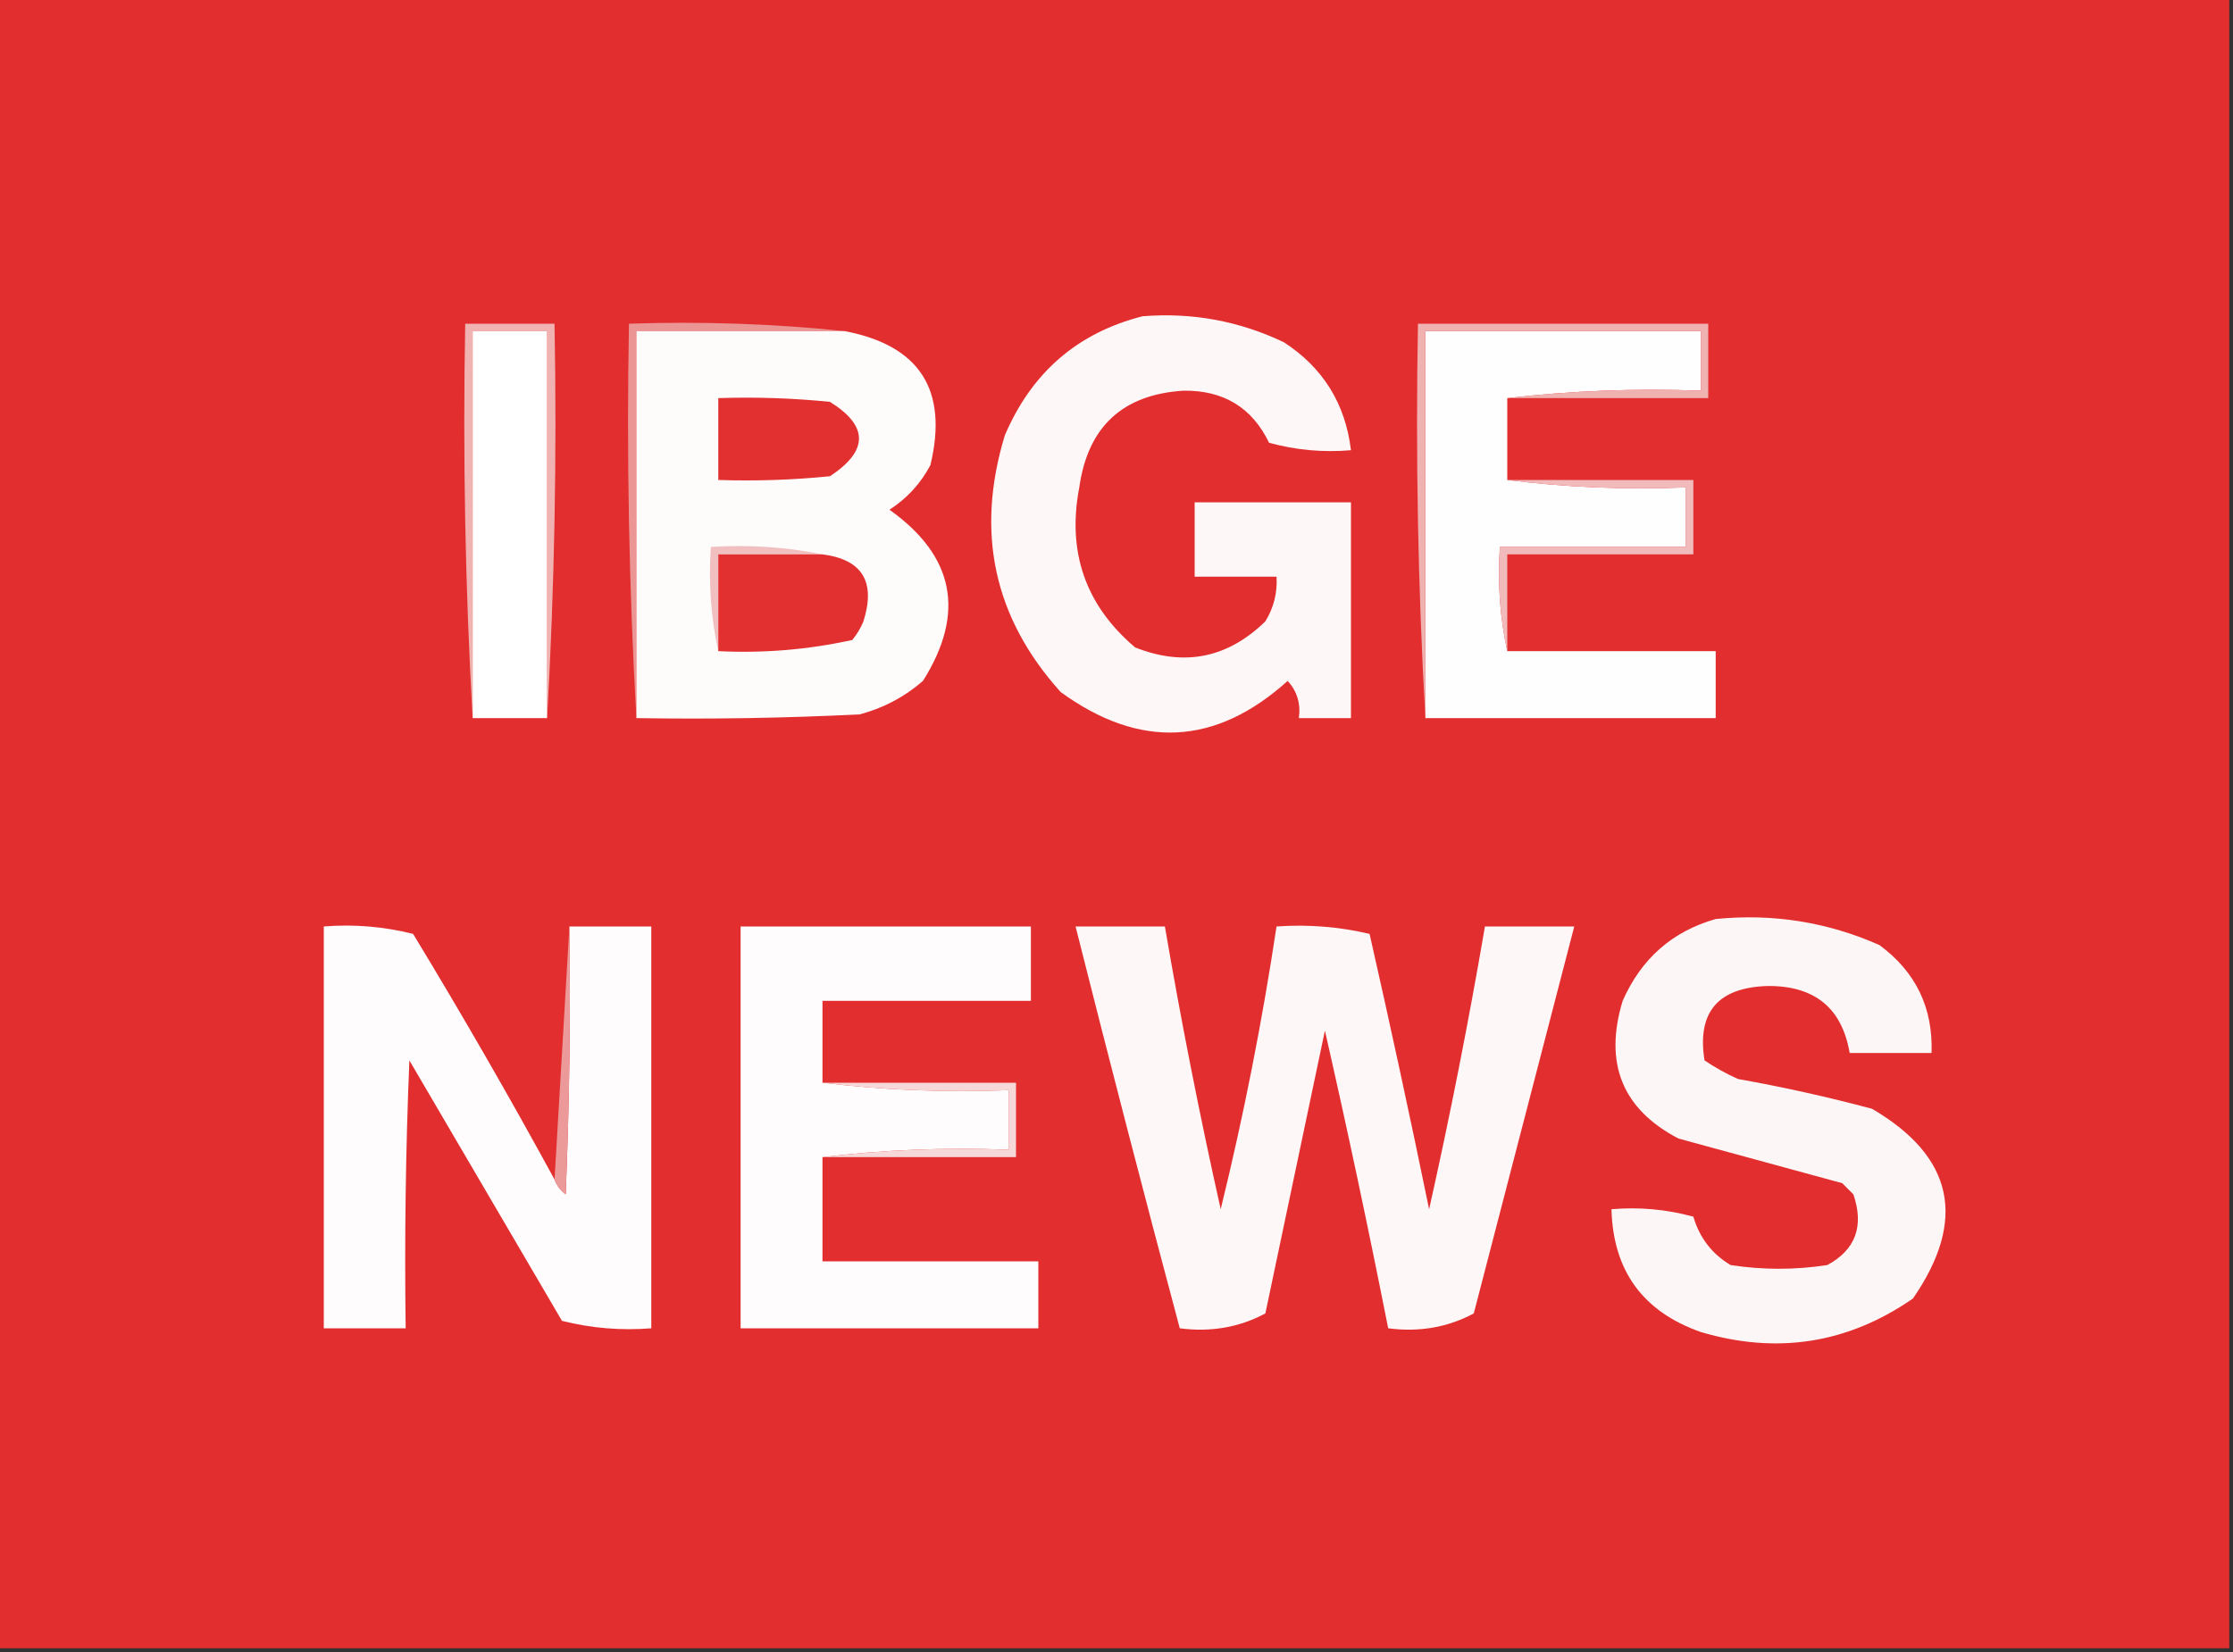 <?xml version="1.0" encoding="UTF-8"?>
<!DOCTYPE svg PUBLIC "-//W3C//DTD SVG 1.1//EN" "http://www.w3.org/Graphics/SVG/1.1/DTD/svg11.dtd">
<svg xmlns="http://www.w3.org/2000/svg" version="1.1" width="300px" height="222px" style="shape-rendering:geometricPrecision; text-rendering:geometricPrecision; image-rendering:optimizeQuality; fill-rule:evenodd; clip-rule:evenodd" xmlns:xlink="http://www.w3.org/1999/xlink">
<rect width="100%" height="100%" fill="#333333" stroke="none"/>
<g><path style="opacity:1" fill="#e22e2f" d="M -0.5,-0.5 C 99.5,-0.5 199.5,-0.5 299.5,-0.5C 299.5,73.5 299.5,147.5 299.5,221.5C 199.5,221.5 99.5,221.5 -0.5,221.5C -0.5,147.5 -0.5,73.5 -0.5,-0.5 Z"/></g>
<g><path style="opacity:1" fill="#fdf7f7" d="M 153.5,42.5 C 160.157,41.965 166.49,43.132 172.5,46C 177.753,49.423 180.753,54.256 181.5,60.5C 177.774,60.823 174.107,60.489 170.5,59.5C 168.216,54.769 164.383,52.435 159,52.5C 150.816,53.017 146.149,57.35 145,65.5C 143.338,74.182 145.838,81.349 152.5,87C 159.094,89.614 164.927,88.447 170,83.5C 171.128,81.655 171.628,79.655 171.5,77.5C 167.833,77.5 164.167,77.5 160.5,77.5C 160.5,74.167 160.5,70.833 160.5,67.5C 167.5,67.5 174.5,67.5 181.5,67.5C 181.5,77.167 181.5,86.833 181.5,96.5C 179.167,96.5 176.833,96.5 174.5,96.5C 174.769,94.571 174.269,92.905 173,91.5C 163.307,100.229 153.141,100.729 142.5,93C 133.524,83.04 131.024,71.54 135,58.5C 138.6,50.058 144.767,44.724 153.5,42.5 Z"/></g>
<g><path style="opacity:1" fill="#f0b3b2" d="M 73.5,96.5 C 73.5,79.167 73.5,61.833 73.5,44.5C 70.167,44.5 66.833,44.5 63.5,44.5C 63.5,61.833 63.5,79.167 63.5,96.5C 62.503,79.008 62.17,61.341 62.5,43.5C 66.5,43.5 70.5,43.5 74.5,43.5C 74.83,61.341 74.497,79.008 73.5,96.5 Z"/></g>
<g><path style="opacity:1" fill="#fefffe" d="M 73.5,96.5 C 70.167,96.5 66.833,96.5 63.5,96.5C 63.5,79.167 63.5,61.833 63.5,44.5C 66.833,44.5 70.167,44.5 73.5,44.5C 73.5,61.833 73.5,79.167 73.5,96.5 Z"/></g>
<g><path style="opacity:1" fill="#eb9695" d="M 113.5,44.5 C 104.167,44.5 94.833,44.5 85.5,44.5C 85.5,61.833 85.5,79.167 85.5,96.5C 84.503,79.008 84.17,61.341 84.5,43.5C 94.348,43.173 104.014,43.506 113.5,44.5 Z"/></g>
<g><path style="opacity:1" fill="#fefbfb" d="M 113.5,44.5 C 123.586,46.431 127.419,52.431 125,62.5C 123.691,64.976 121.858,66.976 119.5,68.5C 128.237,74.718 129.737,82.385 124,91.5C 121.531,93.651 118.698,95.151 115.5,96C 105.506,96.5 95.506,96.666 85.5,96.5C 85.5,79.167 85.5,61.833 85.5,44.5C 94.833,44.5 104.167,44.5 113.5,44.5 Z"/></g>
<g><path style="opacity:1" fill="#fefefe" d="M 202.5,53.5 C 202.5,57.167 202.5,60.833 202.5,64.5C 210.316,65.492 218.316,65.826 226.5,65.5C 226.5,68.167 226.5,70.833 226.5,73.5C 218.167,73.5 209.833,73.5 201.5,73.5C 201.181,78.363 201.514,83.03 202.5,87.5C 211.833,87.5 221.167,87.5 230.5,87.5C 230.5,90.5 230.5,93.5 230.5,96.5C 217.5,96.5 204.5,96.5 191.5,96.5C 191.5,79.167 191.5,61.833 191.5,44.5C 203.833,44.5 216.167,44.5 228.5,44.5C 228.5,47.167 228.5,49.833 228.5,52.5C 219.651,52.174 210.984,52.507 202.5,53.5 Z"/></g>
<g><path style="opacity:1" fill="#f0b1b1" d="M 202.5,53.5 C 210.984,52.507 219.651,52.174 228.5,52.5C 228.5,49.833 228.5,47.167 228.5,44.5C 216.167,44.5 203.833,44.5 191.5,44.5C 191.5,61.833 191.5,79.167 191.5,96.5C 190.503,79.008 190.17,61.341 190.5,43.5C 203.5,43.5 216.5,43.5 229.5,43.5C 229.5,46.833 229.5,50.167 229.5,53.5C 220.5,53.5 211.5,53.5 202.5,53.5 Z"/></g>
<g><path style="opacity:1" fill="#e23030" d="M 96.5,53.5 C 101.511,53.334 106.511,53.501 111.5,54C 116.701,57.24 116.701,60.574 111.5,64C 106.511,64.499 101.511,64.666 96.5,64.5C 96.5,60.833 96.5,57.167 96.5,53.5 Z"/></g>
<g><path style="opacity:1" fill="#f1bbbb" d="M 202.5,64.5 C 210.833,64.5 219.167,64.5 227.5,64.5C 227.5,67.833 227.5,71.167 227.5,74.5C 219.167,74.5 210.833,74.5 202.5,74.5C 202.5,78.833 202.5,83.167 202.5,87.5C 201.514,83.03 201.181,78.363 201.5,73.5C 209.833,73.5 218.167,73.5 226.5,73.5C 226.5,70.833 226.5,68.167 226.5,65.5C 218.316,65.826 210.316,65.492 202.5,64.5 Z"/></g>
<g><path style="opacity:1" fill="#f1bfbf" d="M 110.5,74.5 C 105.833,74.5 101.167,74.5 96.5,74.5C 96.5,78.833 96.5,83.167 96.5,87.5C 95.514,83.03 95.18,78.363 95.5,73.5C 100.695,73.18 105.695,73.513 110.5,74.5 Z"/></g>
<g><path style="opacity:1" fill="#e22f30" d="M 110.5,74.5 C 115.85,75.184 117.684,78.184 116,83.5C 115.626,84.416 115.126,85.25 114.5,86C 108.577,87.304 102.577,87.804 96.5,87.5C 96.5,83.167 96.5,78.833 96.5,74.5C 101.167,74.5 105.833,74.5 110.5,74.5 Z"/></g>
<g><path style="opacity:1" fill="#fefcfc" d="M 74.5,158.5 C 74.783,159.289 75.283,159.956 76,160.5C 76.5,148.505 76.666,136.505 76.5,124.5C 80.167,124.5 83.833,124.5 87.5,124.5C 87.5,142.5 87.5,160.5 87.5,178.5C 83.445,178.824 79.445,178.491 75.5,177.5C 68.667,165.833 61.833,154.167 55,142.5C 54.5,154.495 54.334,166.495 54.5,178.5C 50.833,178.5 47.167,178.5 43.5,178.5C 43.5,160.5 43.5,142.5 43.5,124.5C 47.555,124.176 51.555,124.509 55.5,125.5C 62.11,136.392 68.443,147.392 74.5,158.5 Z"/></g>
<g><path style="opacity:1" fill="#fefcfc" d="M 110.5,145.5 C 118.65,146.493 126.983,146.826 135.5,146.5C 135.5,149.167 135.5,151.833 135.5,154.5C 126.983,154.174 118.65,154.507 110.5,155.5C 110.5,160.167 110.5,164.833 110.5,169.5C 120.167,169.5 129.833,169.5 139.5,169.5C 139.5,172.5 139.5,175.5 139.5,178.5C 126.167,178.5 112.833,178.5 99.5,178.5C 99.5,160.5 99.5,142.5 99.5,124.5C 112.5,124.5 125.5,124.5 138.5,124.5C 138.5,127.833 138.5,131.167 138.5,134.5C 129.167,134.5 119.833,134.5 110.5,134.5C 110.5,138.167 110.5,141.833 110.5,145.5 Z"/></g>
<g><path style="opacity:1" fill="#fef7f7" d="M 144.5,124.5 C 148.5,124.5 152.5,124.5 156.5,124.5C 158.677,137.218 161.177,149.885 164,162.5C 167.08,149.935 169.58,137.269 171.5,124.5C 175.767,124.203 179.934,124.536 184,125.5C 186.794,137.805 189.461,150.139 192,162.5C 194.823,149.885 197.323,137.218 199.5,124.5C 203.5,124.5 207.5,124.5 211.5,124.5C 207.006,141.809 202.506,159.142 198,176.5C 194.506,178.377 190.673,179.044 186.5,178.5C 183.861,165.139 181.028,151.806 178,138.5C 175.333,151.167 172.667,163.833 170,176.5C 166.506,178.377 162.673,179.044 158.5,178.5C 153.709,160.547 149.042,142.547 144.5,124.5 Z"/></g>
<g><path style="opacity:1" fill="#fdf6f6" d="M 230.5,123.5 C 238.173,122.736 245.507,123.903 252.5,127C 257.384,130.602 259.718,135.435 259.5,141.5C 255.833,141.5 252.167,141.5 248.5,141.5C 247.467,135.462 243.8,132.462 237.5,132.5C 230.798,132.694 227.965,136.027 229,142.5C 230.419,143.46 231.919,144.293 233.5,145C 239.562,146.079 245.562,147.412 251.5,149C 262.47,155.422 264.303,163.922 257,174.5C 248.273,180.544 238.773,182.044 228.5,179C 220.713,176.261 216.713,170.761 216.5,162.5C 220.226,162.177 223.893,162.511 227.5,163.5C 228.331,166.337 229.998,168.504 232.5,170C 236.833,170.667 241.167,170.667 245.5,170C 249.292,167.947 250.458,164.781 249,160.5C 248.5,160 248,159.5 247.5,159C 240.178,157.001 232.845,155.001 225.5,153C 217.958,149.061 215.458,142.895 218,134.5C 220.505,128.822 224.671,125.155 230.5,123.5 Z"/></g>
<g><path style="opacity:1" fill="#eb9999" d="M 76.5,124.5 C 76.666,136.505 76.5,148.505 76,160.5C 75.283,159.956 74.783,159.289 74.5,158.5C 75.167,147.167 75.833,135.833 76.5,124.5 Z"/></g>
<g><path style="opacity:1" fill="#f7d8d8" d="M 110.5,145.5 C 119.167,145.5 127.833,145.5 136.5,145.5C 136.5,148.833 136.5,152.167 136.5,155.5C 127.833,155.5 119.167,155.5 110.5,155.5C 118.65,154.507 126.983,154.174 135.5,154.5C 135.5,151.833 135.5,149.167 135.5,146.5C 126.983,146.826 118.65,146.493 110.5,145.5 Z"/></g>
</svg>
